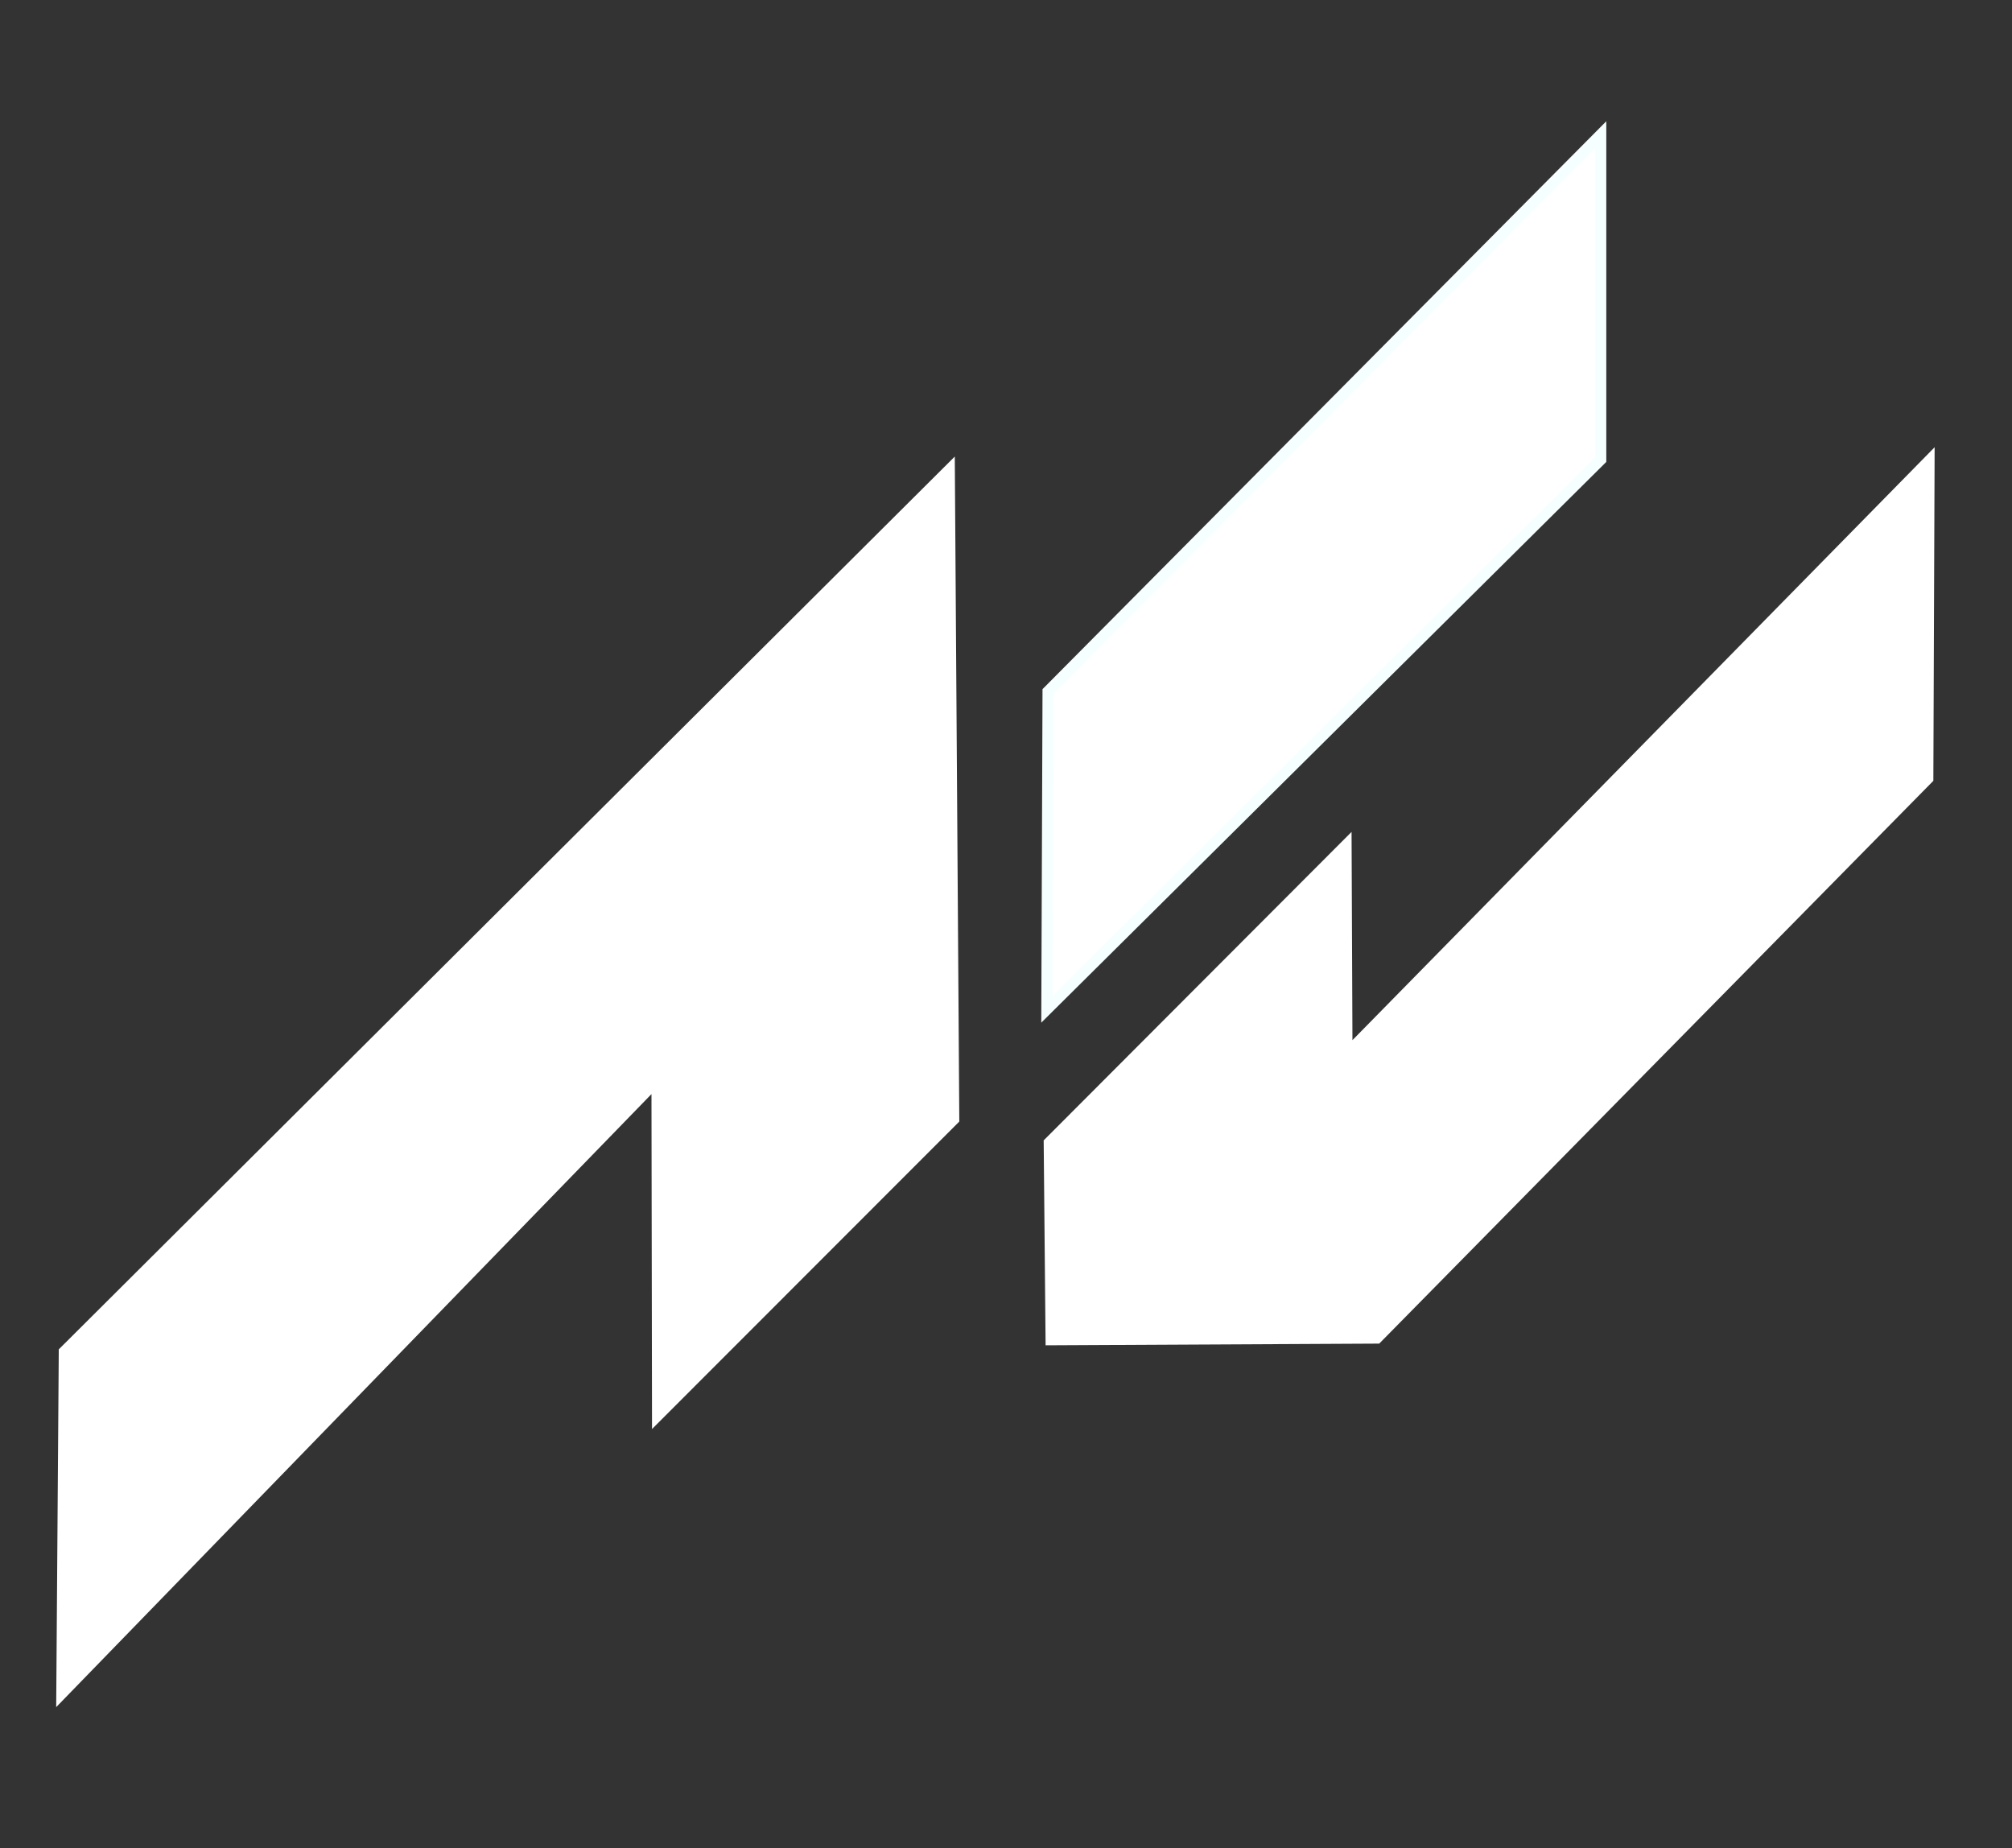 <?xml version="1.0" encoding="UTF-8" standalone="no"?>
<svg
   xmlns:dc="http://purl.org/dc/elements/1.1/"
   xmlns:cc="http://creativecommons.org/ns#"
   xmlns:rdf="http://www.w3.org/1999/02/22-rdf-syntax-ns#"
   xmlns:svg="http://www.w3.org/2000/svg"
   xmlns="http://www.w3.org/2000/svg"
   xmlns:sodipodi="http://sodipodi.sourceforge.net/DTD/sodipodi-0.dtd"
   xmlns:inkscape="http://www.inkscape.org/namespaces/inkscape"
   version="1.1"
   id="svg917"
   width="180"
   height="165.333"
   viewBox="0 0 180 165.333"
   sodipodi:docname="accweb_white.svg"
   inkscape:version="1.0.2 (e86c870879, 2021-01-15)">
  <rect x="0" y="0" width="180" height="165.333" fill="#333333" stroke="none"/>
  <defs
     id="defs921" />
  <sodipodi:namedview
     pagecolor="#ffffff"
     bordercolor="#666666"
     borderopacity="1"
     objecttolerance="10"
     gridtolerance="10"
     guidetolerance="10"
     inkscape:pageopacity="0"
     inkscape:pageshadow="2"
     inkscape:window-width="2372"
     inkscape:window-height="1835"
     id="namedview919"
     showgrid="false"
     inkscape:zoom="6.5525228"
     inkscape:cx="88.622516"
     inkscape:cy="72.38702"
     inkscape:window-x="657"
     inkscape:window-y="238"
     inkscape:window-maximized="0"
     inkscape:current-layer="layer1" />
  <g
     inkscape:groupmode="layer"
     id="layer1"
     inkscape:label="Image 1">
    <path
       style="fill:#ffffff;stroke:#ffffff;stroke-width:1px;stroke-linecap:butt;stroke-linejoin:miter;stroke-opacity:1;fill-opacity:1"
       d="M 5.757,120.915 84.926,42.036 85.321,100.121 58.83,126.628 58.781,96.64 5.536,151.468 Z"
       id="path930"
       sodipodi:nodetypes="ccccccc" />
    <path
       style="fill:#ffffff;stroke:#f6ffff;stroke-width:1px;stroke-linecap:butt;stroke-linejoin:miter;stroke-opacity:1;fill-opacity:1"
       d="M 93.767,61.853 93.66,90.277 143.204,41.113 V 12.06 Z"
       id="path932" />
    <path
       style="fill:#ffffff;stroke:#ffffff;stroke-width:1px;stroke-linecap:butt;stroke-linejoin:miter;stroke-opacity:1;fill-opacity:1"
       d="m 94.038,119.841 -0.165,-17.623 26.547,-26.597 0.08,18.643 52.074,-53.03 -0.109,28.408 -49.285,50.051 z"
       id="path934"
       sodipodi:nodetypes="cccccccc" />
  </g>
</svg>
